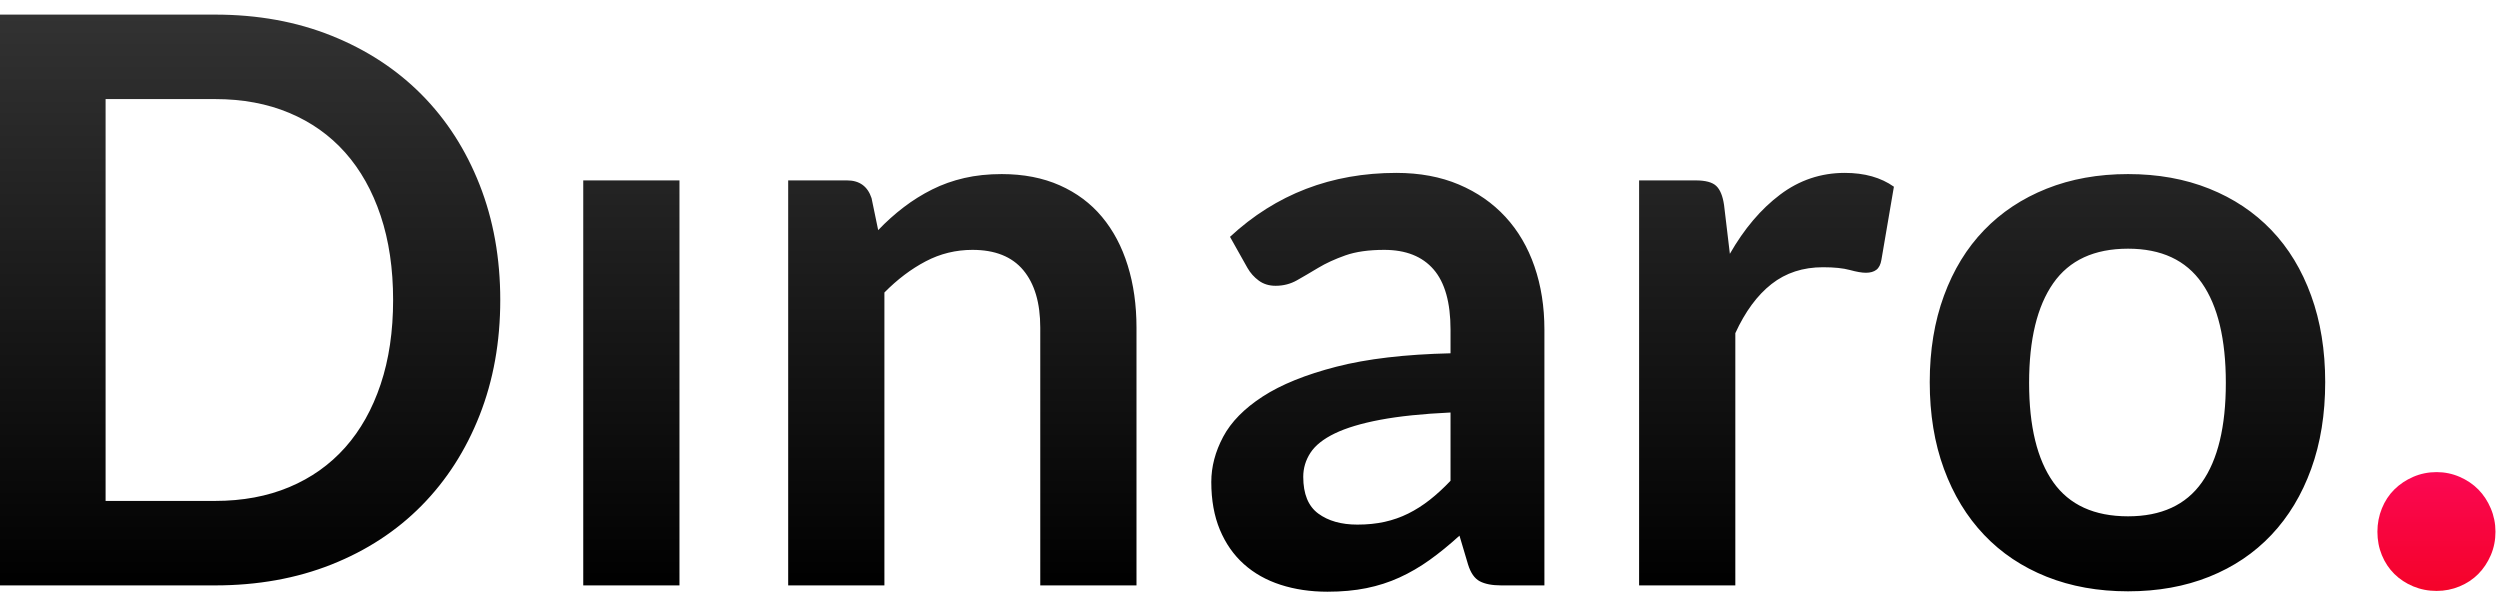 <?xml version="1.0" encoding="UTF-8"?>
<svg width="114px" height="28px" viewBox="0 0 114 28" version="1.1" xmlns="http://www.w3.org/2000/svg" xmlns:xlink="http://www.w3.org/1999/xlink">
    <title>Group</title>
    <defs>
        <linearGradient x1="50%" y1="0%" x2="50%" y2="100%" id="linearGradient-1">
            <stop stop-color="#323232" offset="0%"></stop>
            <stop stop-color="#000000" offset="100%"></stop>
        </linearGradient>
        <linearGradient x1="50%" y1="0%" x2="50%" y2="100%" id="linearGradient-2">
            <stop stop-color="#FB0753" offset="0%"></stop>
            <stop stop-color="#F50329" offset="100%"></stop>
        </linearGradient>
    </defs>
    <g id="Registration" stroke="none" stroke-width="1" fill="none" fill-rule="evenodd">
        <g id="Splash-Page" transform="translate(-179, -434)" fill-rule="nonzero">
            <g id="Group" transform="translate(179, 434.666)">
                <path d="M9.807,26.028 C11.749,26.028 13.52,25.71 15.119,25.074 C16.718,24.438 18.086,23.544 19.223,22.392 C20.36,21.24 21.242,19.866 21.87,18.27 C22.498,16.674 22.812,14.922 22.812,13.014 C22.812,11.106 22.498,9.354 21.87,7.758 C21.242,6.162 20.36,4.791 19.223,3.645 C18.086,2.499 16.718,1.605 15.119,0.963 C13.52,0.321 11.749,1.59872116e-14 9.807,1.59872116e-14 L9.807,1.59872116e-14 L5.68434189e-14,1.59872116e-14 L5.68434189e-14,26.028 L9.807,26.028 Z M9.807,22.176 L4.815,22.176 L4.815,3.852 L9.807,3.852 C11.062,3.852 12.191,4.062 13.191,4.482 C14.192,4.902 15.042,5.505 15.741,6.291 C16.44,7.077 16.979,8.037 17.358,9.171 C17.737,10.305 17.926,11.586 17.926,13.014 C17.926,14.442 17.737,15.723 17.358,16.857 C16.979,17.991 16.44,18.951 15.741,19.737 C15.042,20.523 14.192,21.126 13.191,21.546 C12.191,21.966 11.062,22.176 9.807,22.176 L9.807,22.176 Z M30.984,26.028 L30.984,7.56 L26.596,7.56 L26.596,26.028 L30.984,26.028 Z M40.329,26.028 L40.329,12.672 C40.922,12.072 41.549,11.598 42.213,11.25 C42.876,10.902 43.586,10.728 44.345,10.728 C45.375,10.728 46.148,11.037 46.663,11.655 C47.178,12.273 47.436,13.146 47.436,14.274 L47.436,14.274 L47.436,26.028 L51.824,26.028 L51.824,14.274 C51.824,13.242 51.691,12.297 51.424,11.439 C51.158,10.581 50.767,9.843 50.252,9.225 C49.737,8.607 49.094,8.127 48.324,7.785 C47.554,7.443 46.672,7.272 45.677,7.272 C45.061,7.272 44.493,7.332 43.971,7.452 C43.45,7.572 42.962,7.746 42.506,7.974 C42.05,8.202 41.617,8.472 41.209,8.784 C40.8,9.096 40.412,9.444 40.045,9.828 L40.045,9.828 L39.743,8.37 C39.565,7.83 39.192,7.56 38.624,7.56 L38.624,7.56 L35.941,7.56 L35.941,26.028 L40.329,26.028 Z M60.53,26.316 C61.181,26.316 61.773,26.262 62.306,26.154 C62.839,26.046 63.343,25.884 63.816,25.668 C64.29,25.452 64.749,25.185 65.193,24.867 C65.637,24.549 66.09,24.18 66.552,23.76 L66.552,23.76 L66.943,25.074 C67.062,25.458 67.239,25.713 67.476,25.839 C67.713,25.965 68.039,26.028 68.453,26.028 L68.453,26.028 L70.425,26.028 L70.425,14.364 C70.425,13.32 70.274,12.36 69.972,11.484 C69.67,10.608 69.229,9.855 68.649,9.225 C68.068,8.595 67.361,8.103 66.526,7.749 C65.691,7.395 64.74,7.218 63.674,7.218 C60.713,7.218 58.184,8.19 56.088,10.134 L56.088,10.134 L56.887,11.556 C57.018,11.784 57.19,11.976 57.403,12.132 C57.616,12.288 57.871,12.366 58.167,12.366 C58.522,12.366 58.848,12.282 59.144,12.114 C59.44,11.946 59.763,11.757 60.112,11.547 C60.461,11.337 60.873,11.148 61.347,10.98 C61.821,10.812 62.413,10.728 63.123,10.728 C64.106,10.728 64.856,11.025 65.371,11.619 C65.886,12.213 66.144,13.128 66.144,14.364 L66.144,14.364 L66.144,15.444 C64.071,15.492 62.336,15.696 60.938,16.056 C59.541,16.416 58.421,16.869 57.58,17.415 C56.739,17.961 56.138,18.573 55.777,19.251 C55.416,19.929 55.235,20.616 55.235,21.312 C55.235,22.14 55.366,22.866 55.626,23.49 C55.887,24.114 56.251,24.636 56.719,25.056 C57.187,25.476 57.746,25.791 58.398,26.001 C59.049,26.211 59.76,26.316 60.53,26.316 Z M61.898,23.256 C61.163,23.256 60.568,23.088 60.112,22.752 C59.656,22.416 59.428,21.858 59.428,21.078 C59.428,20.682 59.538,20.316 59.757,19.98 C59.976,19.644 60.346,19.35 60.867,19.098 C61.388,18.846 62.078,18.639 62.937,18.477 C63.796,18.315 64.865,18.204 66.144,18.144 L66.144,18.144 L66.144,21.258 C65.824,21.594 65.507,21.885 65.193,22.131 C64.879,22.377 64.554,22.584 64.216,22.752 C63.878,22.92 63.52,23.046 63.141,23.13 C62.762,23.214 62.348,23.256 61.898,23.256 Z M79.131,26.028 L79.131,14.526 C79.581,13.542 80.132,12.795 80.783,12.285 C81.434,11.775 82.216,11.52 83.128,11.52 C83.638,11.52 84.046,11.562 84.354,11.646 C84.662,11.73 84.905,11.772 85.082,11.772 C85.284,11.772 85.444,11.727 85.562,11.637 C85.681,11.547 85.758,11.394 85.793,11.178 L85.793,11.178 L86.362,7.848 C85.769,7.428 85.023,7.218 84.123,7.218 C83.033,7.218 82.05,7.548 81.174,8.208 C80.297,8.868 79.534,9.768 78.882,10.908 L78.882,10.908 L78.616,8.676 C78.556,8.268 78.438,7.98 78.26,7.812 C78.083,7.644 77.769,7.56 77.319,7.56 L77.319,7.56 L74.743,7.56 L74.743,26.028 L79.131,26.028 Z M97.039,26.298 C98.401,26.298 99.636,26.076 100.743,25.632 C101.851,25.188 102.795,24.552 103.577,23.724 C104.359,22.896 104.963,21.894 105.389,20.718 C105.816,19.542 106.029,18.222 106.029,16.758 C106.029,15.306 105.816,13.992 105.389,12.816 C104.963,11.64 104.359,10.644 103.577,9.828 C102.795,9.012 101.851,8.382 100.743,7.938 C99.636,7.494 98.401,7.272 97.039,7.272 C95.677,7.272 94.439,7.494 93.326,7.938 C92.213,8.382 91.262,9.012 90.475,9.828 C89.687,10.644 89.077,11.64 88.645,12.816 C88.212,13.992 87.996,15.306 87.996,16.758 C87.996,18.222 88.212,19.542 88.645,20.718 C89.077,21.894 89.687,22.896 90.475,23.724 C91.262,24.552 92.213,25.188 93.326,25.632 C94.439,26.076 95.677,26.298 97.039,26.298 Z M97.039,22.878 C95.499,22.878 94.362,22.359 93.628,21.321 C92.894,20.283 92.527,18.774 92.527,16.794 C92.527,14.814 92.894,13.299 93.628,12.249 C94.362,11.199 95.499,10.674 97.039,10.674 C98.555,10.674 99.677,11.196 100.406,12.24 C101.134,13.284 101.498,14.802 101.498,16.794 C101.498,18.786 101.134,20.298 100.406,21.33 C99.677,22.362 98.555,22.878 97.039,22.878 Z" id="Dinaro" fill="url(#linearGradient-1)"></path>
                <path d="M111.11,26.28 C111.477,26.28 111.827,26.211 112.158,26.073 C112.49,25.935 112.774,25.746 113.011,25.506 C113.248,25.266 113.437,24.981 113.58,24.651 C113.722,24.321 113.793,23.964 113.793,23.58 C113.793,23.208 113.722,22.854 113.58,22.518 C113.437,22.182 113.248,21.894 113.011,21.654 C112.774,21.414 112.49,21.222 112.158,21.078 C111.827,20.934 111.477,20.862 111.11,20.862 C110.731,20.862 110.376,20.934 110.044,21.078 C109.712,21.222 109.425,21.414 109.182,21.654 C108.94,21.894 108.75,22.182 108.614,22.518 C108.478,22.854 108.41,23.208 108.41,23.58 C108.41,23.964 108.478,24.321 108.614,24.651 C108.75,24.981 108.94,25.266 109.182,25.506 C109.425,25.746 109.712,25.935 110.044,26.073 C110.376,26.211 110.731,26.28 111.11,26.28 Z" id="." fill="url(#linearGradient-2)"></path>
            </g>
        </g>
    </g>
</svg>